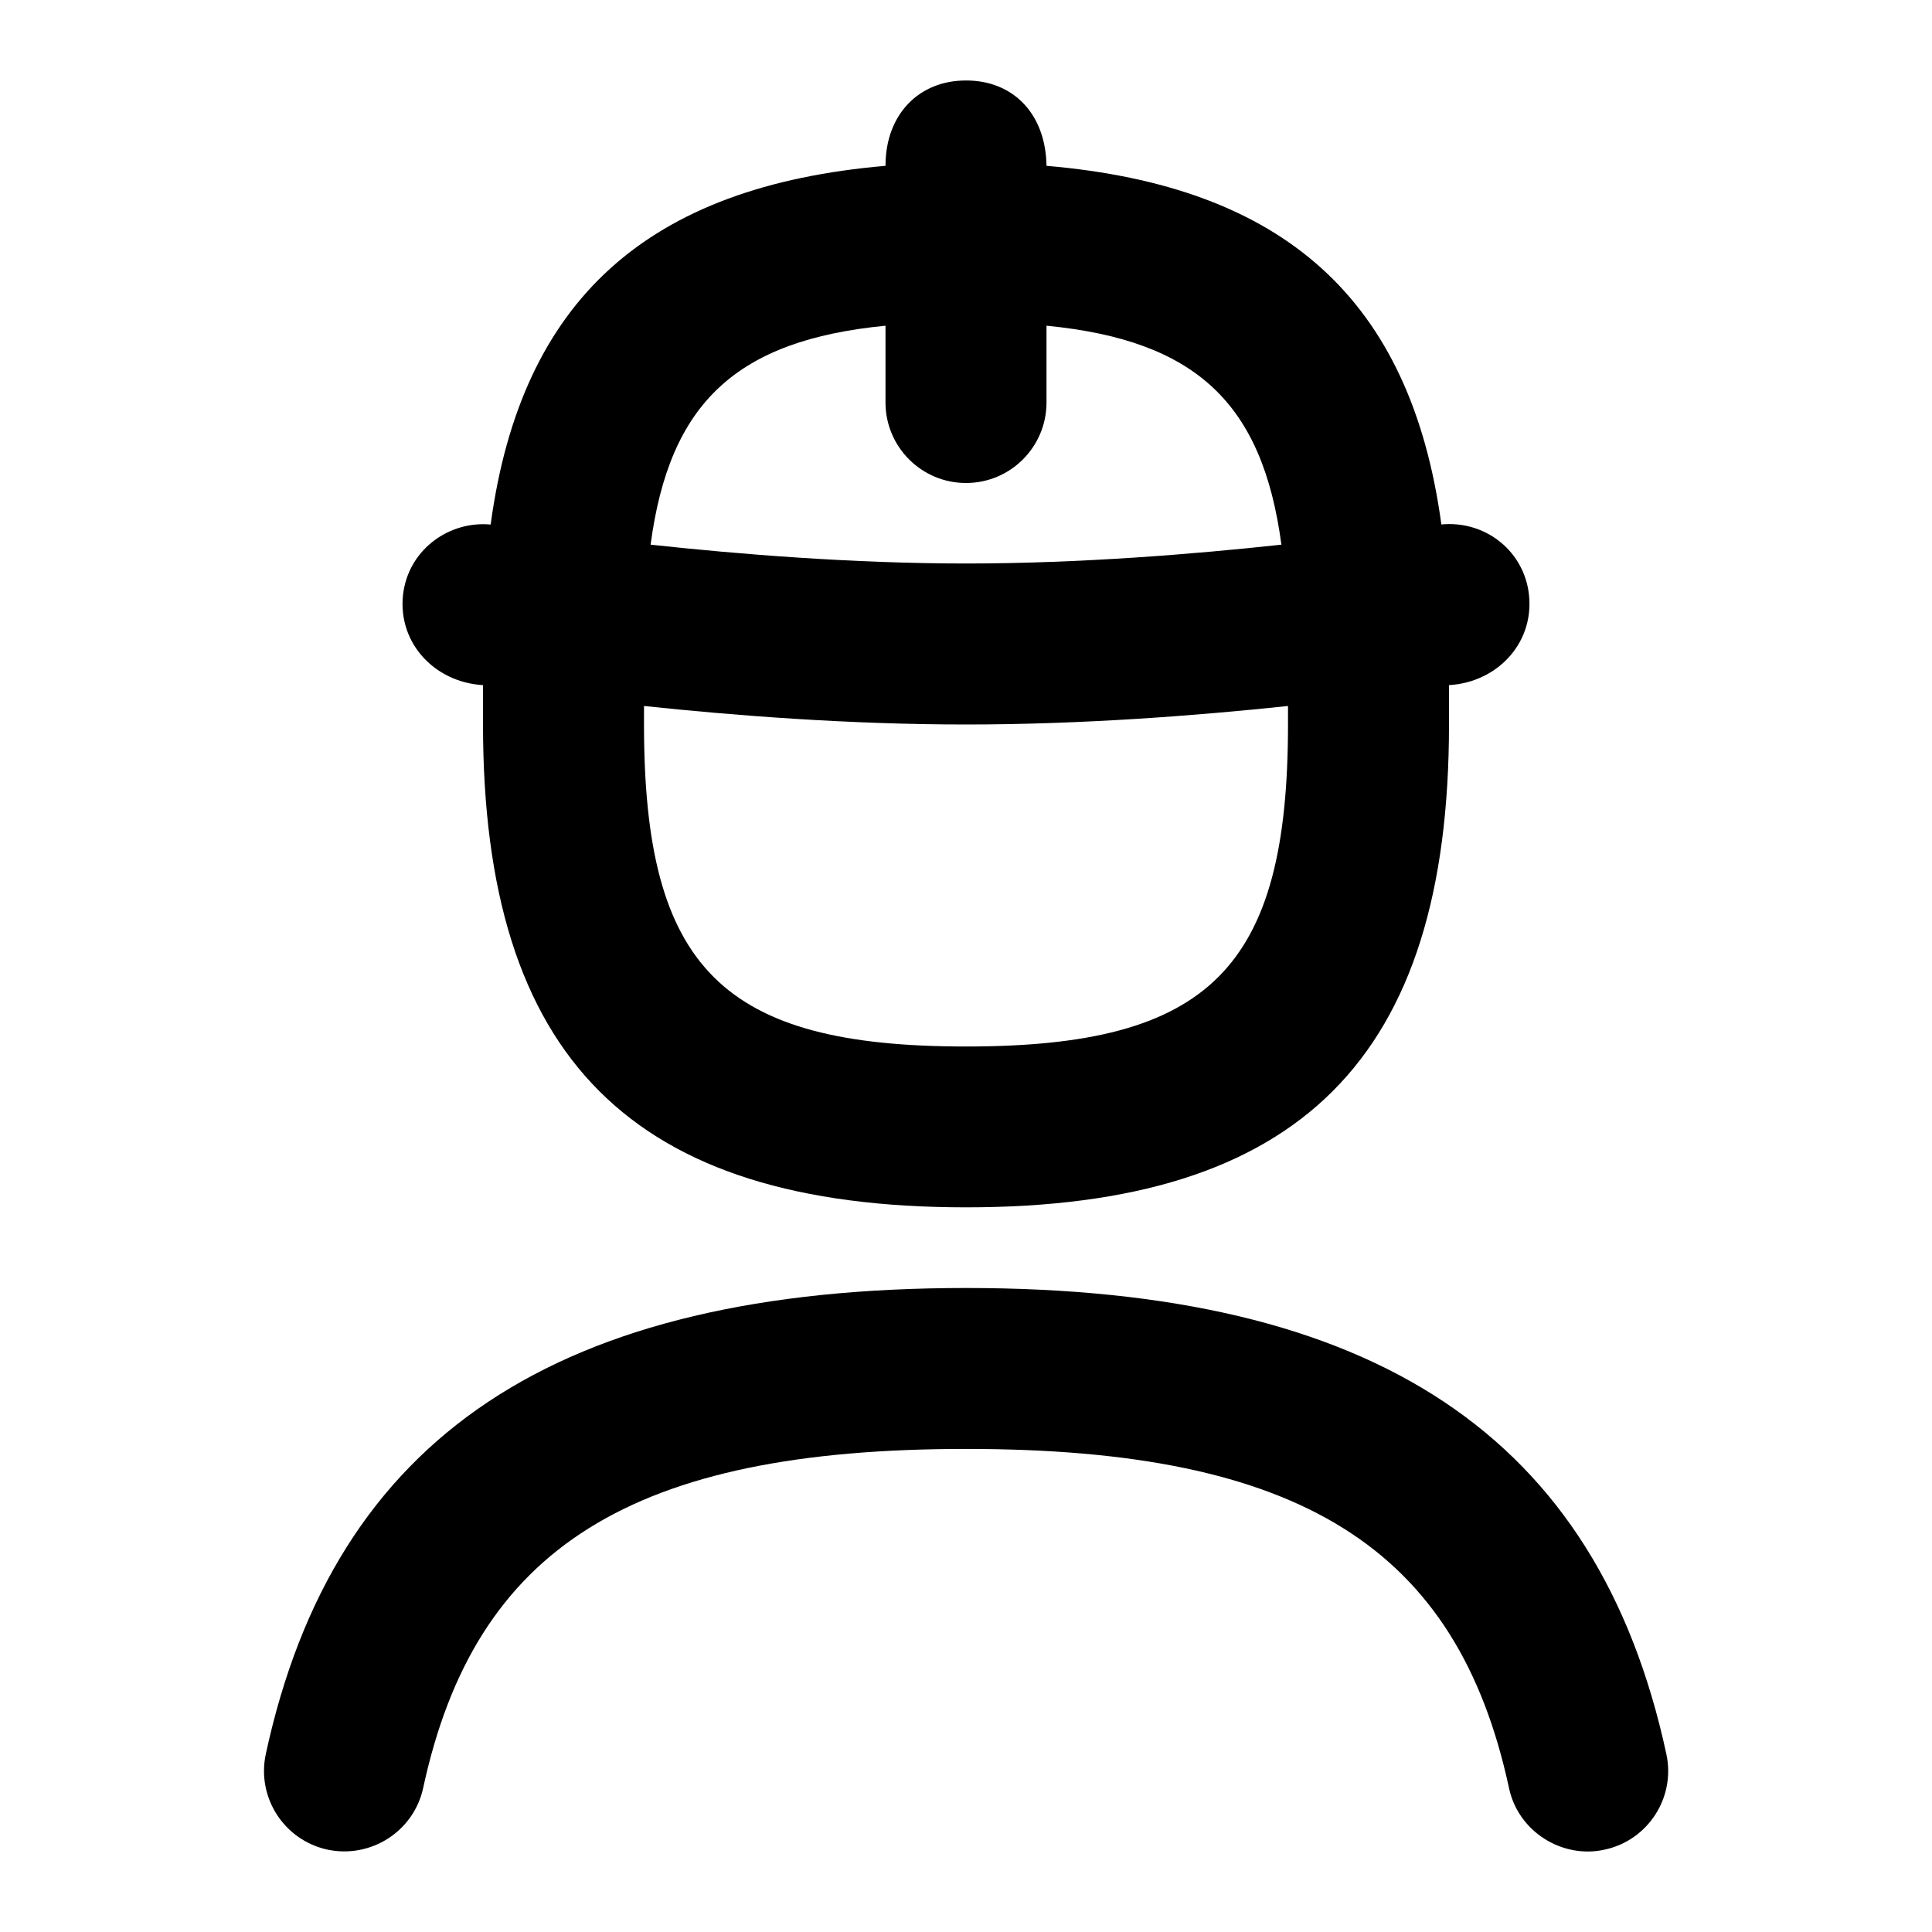 <svg id="Layer_1" viewBox="0 0 24 24" xmlns="http://www.w3.org/2000/svg" data-name="Layer 1"><path d="m19.933 22.977c-.526.117-1.074-.223-1.188-.767-.645-2.991-2.6-4.211-6.744-4.211s-6.099 1.22-6.744 4.211c-.117.54-.649.88-1.188.767-.54-.117-.883-.648-.767-1.188.853-3.95 3.617-5.789 8.699-5.789s7.847 1.839 8.699 5.789c.117.54-.227 1.072-.767 1.188zm-14.919-15.641c.087-.521.57-.867 1.081-.82.379-2.8 1.955-4.202 4.905-4.456 0-.647.424-1.062 1-1.06.576-.002.99.404 1 1.06 2.949.253 4.525 1.655 4.905 4.455.522-.05.995.299 1.081.819.1.62-.363 1.14-.986 1.177v.487c0 4.149-1.851 6-6 6s-6-1.851-6-6v-.487c-.623-.037-1.087-.557-.986-1.177zm10.986 1.434c-1.121.119-2.552.23-4 .23s-2.879-.111-4-.23v.23c0 3.028.972 4 4 4s4-.972 4-4zm-7.918-2.004c1.088.118 2.508.234 3.918.234s2.832-.116 3.918-.234c-.235-1.762-1.065-2.539-2.918-2.72v.954c0 .552-.448 1-1 1s-1-.448-1-1v-.954c-1.854.181-2.684.958-2.918 2.72z"/></svg>
